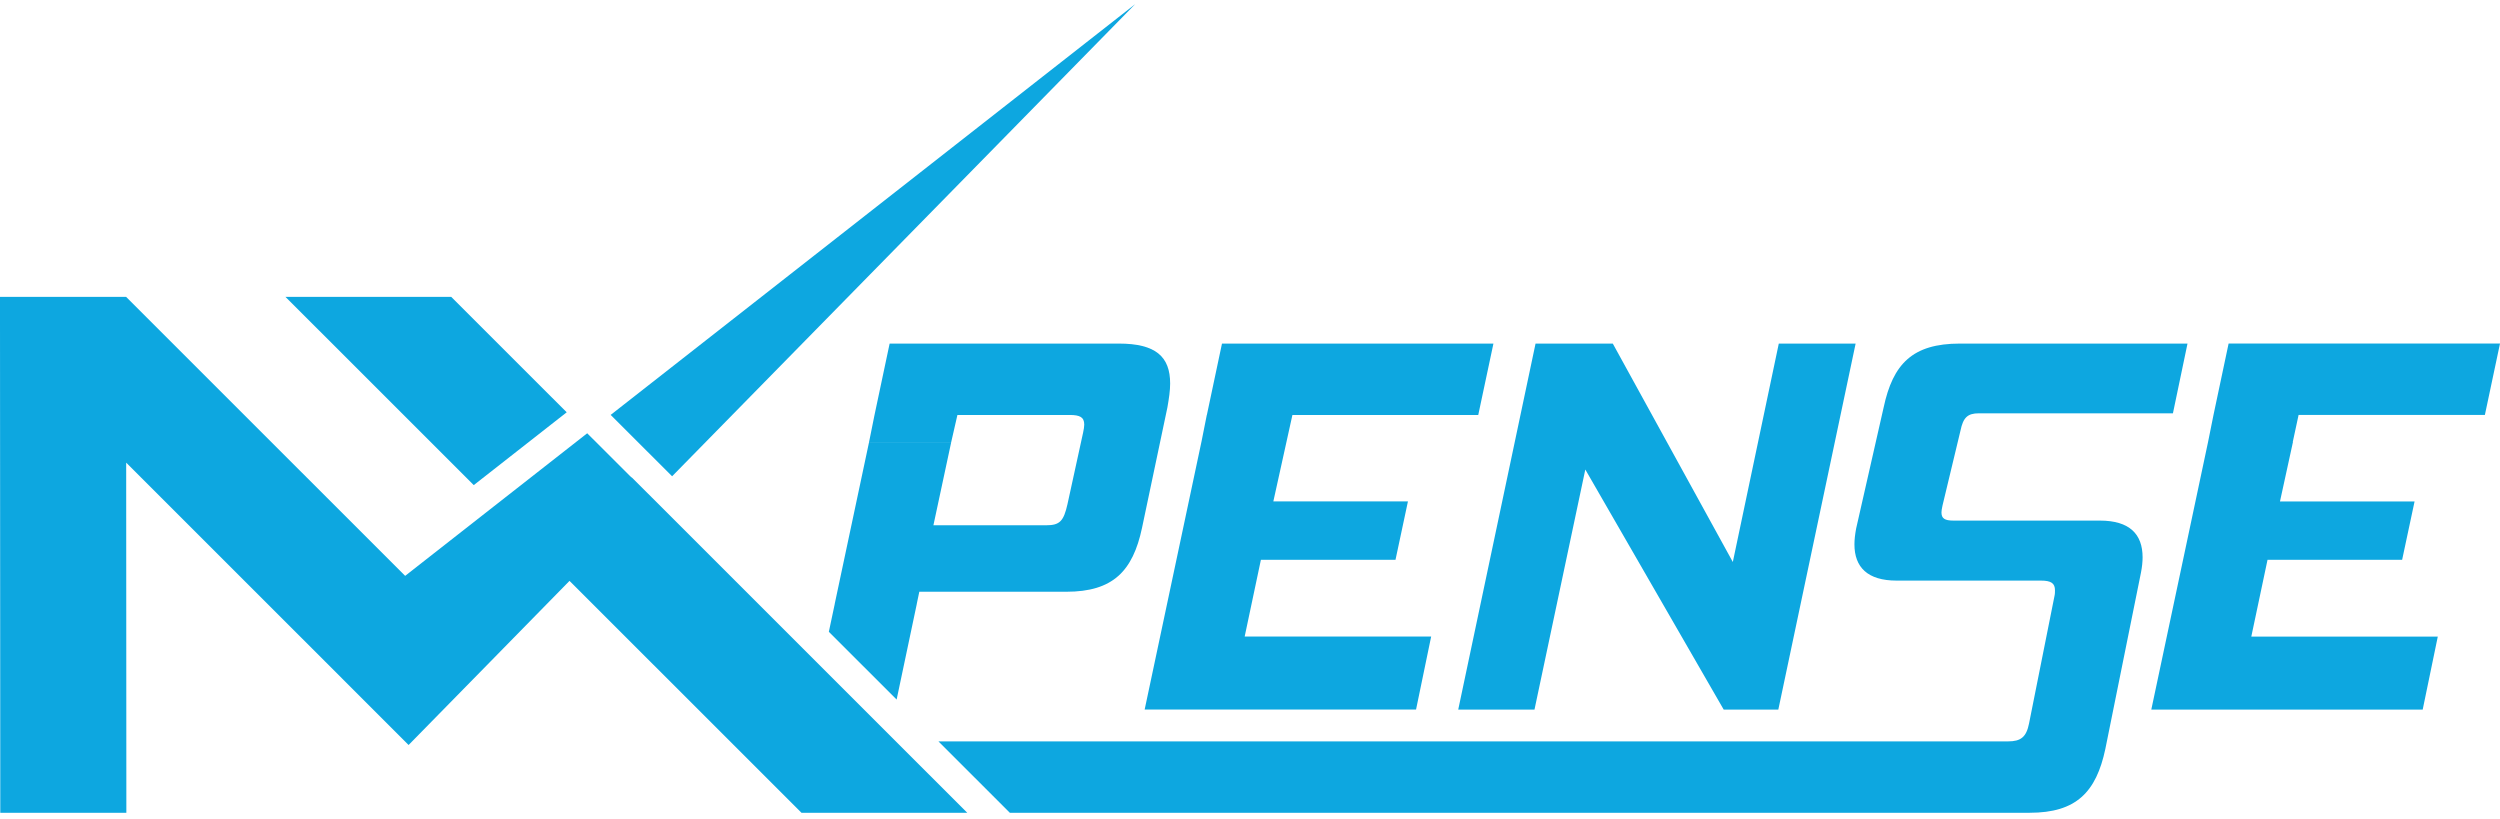 <svg width="232" height="76" viewBox="0 0 232 76" fill="none" xmlns="http://www.w3.org/2000/svg">
<path d="M52.59 38.261L43.965 45.018L26.488 27.547H41.87L52.59 38.261Z" fill="#0DA7E0"/>
<path fill-rule="evenodd" clip-rule="evenodd" d="M37.598 53.44L37.598 53.44L11.699 27.547H-6.10352e-05V29.487L0.027 75.425H11.726L11.71 42.934L28.973 60.191L28.973 60.191L37.917 69.136L37.917 69.136L45.531 61.373L52.832 53.924L52.854 53.908L74.377 75.425H89.76L60.468 46.139L58.61 44.287L58.61 44.287L58.61 44.287L58.594 44.303L54.492 40.208L45.872 46.959L37.598 53.44Z" fill="#0DA7E0"/>
<path d="M105.346 0.383L94.554 11.389L62.371 44.199L56.67 38.503L105.186 0.509L105.346 0.383Z" fill="#0DA7E0"/>
<path d="M165.072 31.884L160.806 52.154L149.667 31.884H142.499L135.324 65.849H142.4L147.117 43.572L159.959 65.849H165.028L172.202 31.884H165.072Z" fill="#0DA7E0"/>
<path fill-rule="evenodd" clip-rule="evenodd" d="M103.828 31.884H82.558L81.157 38.503L81.156 38.503L80.65 41.016H88.275L88.848 38.509H99.265C100.216 38.509 100.618 38.712 100.618 39.41C100.618 39.608 100.571 39.849 100.522 40.094L100.522 40.095L100.519 40.114L99.062 46.788C98.71 48.344 98.358 48.745 97.105 48.745H86.621L88.275 41.021H80.65L77.462 56.041H77.466L76.917 58.63L83.207 64.919L85.081 56.035H85.077L85.312 54.914H98.957C103.273 54.914 105.126 53.006 105.978 48.993L108.336 37.805C108.485 36.953 108.589 36.249 108.589 35.6C108.595 33.088 107.242 31.884 103.828 31.884Z" fill="#0DA7E0"/>
<path fill-rule="evenodd" clip-rule="evenodd" d="M119.936 38.509L118.166 46.53H130.657L129.502 51.95H117.011L115.506 59.07H132.812L131.41 65.843H106.225L111.492 41.01H111.493L111.992 38.503L111.999 38.502L113.4 31.884H138.59L137.182 38.509H119.936ZM118.166 46.53L118.166 46.53H118.166L118.166 46.53ZM181.933 39.96C182.18 38.756 182.587 38.355 183.637 38.355H201.648L203 31.884H181.878C177.464 31.884 175.66 33.792 174.803 37.805L172.246 49.064C172.147 49.614 172.092 50.07 172.092 50.521C172.092 52.627 173.296 53.88 176.007 53.88H189.399C190.355 53.88 190.702 54.133 190.702 54.782C190.702 54.93 190.702 55.134 190.652 55.331L188.294 67.146C188.041 68.399 187.541 68.801 186.337 68.801H87.088L93.713 75.425H188.354C192.67 75.425 194.523 73.518 195.375 69.504L198.684 53.127C198.783 52.627 198.833 52.121 198.833 51.725C198.833 49.57 197.629 48.311 194.869 48.311H181.273C180.471 48.311 180.168 48.108 180.168 47.558C180.168 47.394 180.202 47.226 180.242 47.029C180.25 46.989 180.259 46.947 180.267 46.904L181.933 39.96Z" fill="#0DA7E0"/>
<path fill-rule="evenodd" clip-rule="evenodd" d="M204.908 41.016L199.641 65.849H224.826L226.227 59.075H208.921L210.427 51.95H222.918L224.072 46.535H211.582L212.786 41.016H212.769L213.31 38.503H230.598L232 31.879H206.815L205.413 38.503H205.413L204.908 41.016L204.908 41.016H204.908Z" fill="#0DA7E0"/>
</svg>
